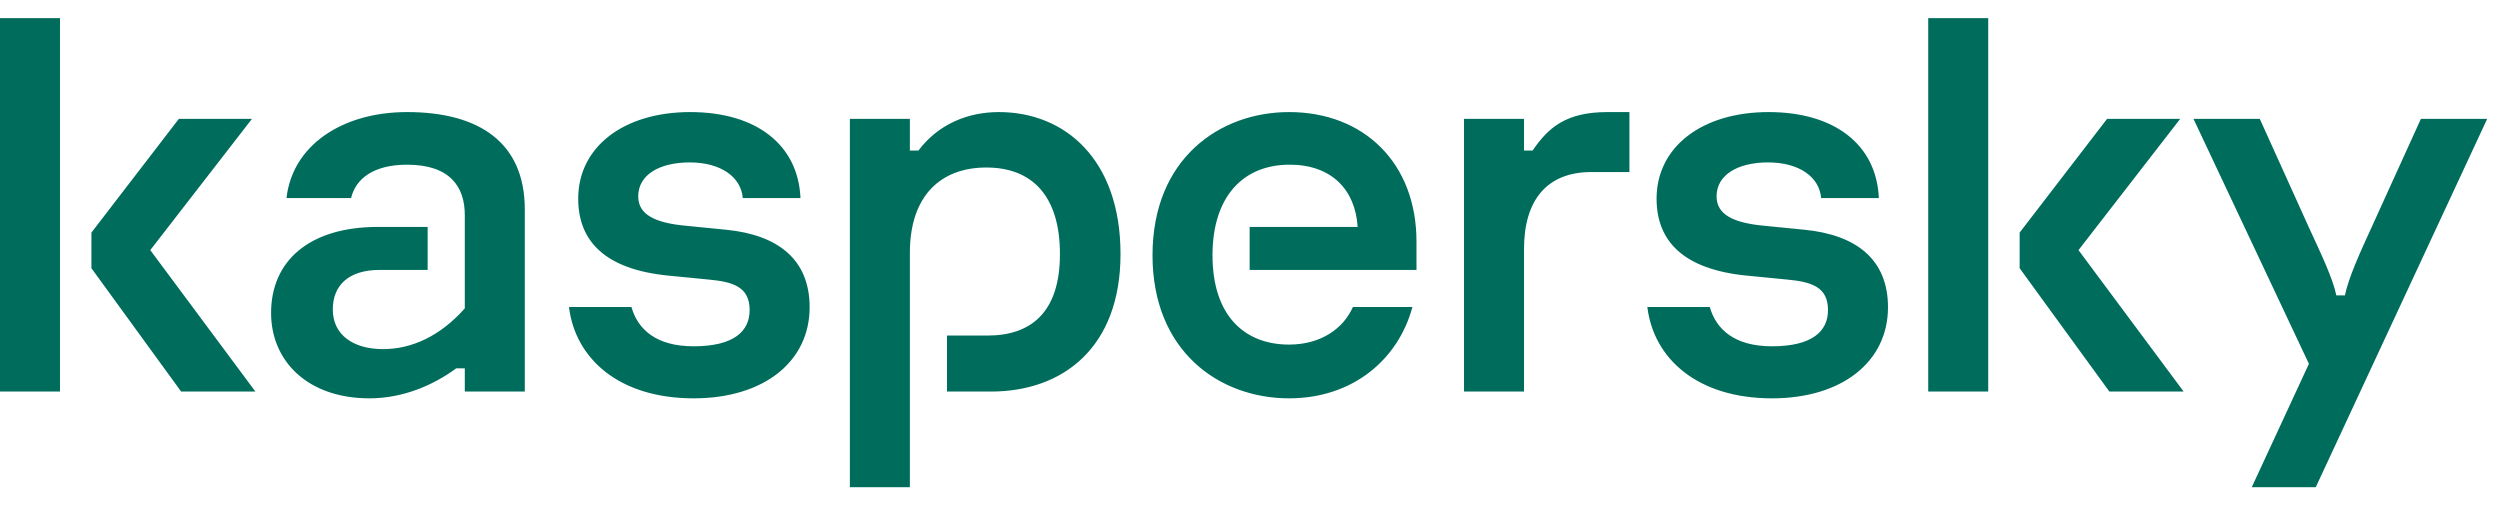 <svg width="188" height="38" xmlns="http://www.w3.org/2000/svg" xmlns:xlink="http://www.w3.org/1999/xlink" xml:space="preserve" overflow="hidden"><g><g><g><g><g><path d="M83.792 19.194C83.792 26.213 79.509 29.532 74.149 29.532L70.873 29.532 70.873 25.32 73.894 25.32C77.127 25.32 79.282 23.576 79.282 19.194 79.282 14.854 77.244 12.684 73.798 12.684 70.48 12.684 68.108 14.727 68.108 19.109L68.108 36.722 63.641 36.722 63.641 9.025 68.108 9.025 68.108 11.408 68.746 11.408C70.235 9.409 72.436 8.515 74.734 8.515 79.669 8.515 83.792 12.088 83.792 19.194ZM54.434 17.364 51.455 17.066C49.115 16.853 47.882 16.215 47.882 14.854 47.882 13.237 49.456 12.301 51.711 12.301 54.051 12.301 55.54 13.407 55.667 14.981L59.964 14.981C59.794 10.982 56.688 8.515 51.753 8.515 46.776 8.515 43.414 11.152 43.414 15.024 43.414 18.257 45.457 20.342 50.094 20.81L53.115 21.108C54.944 21.278 56.178 21.661 56.178 23.405 56.178 24.979 55.029 26.128 52.008 26.128 49.227 26.128 47.856 24.866 47.376 23.174L42.727 23.174C43.19 27.041 46.439 30.042 52.008 30.042 57.242 30.042 60.645 27.276 60.645 23.192 60.645 19.576 58.263 17.747 54.434 17.364ZM101.093 23.174C100.393 24.783 98.718 26 96.342 26 93.066 26 90.641 23.873 90.641 19.279 90.641 14.896 92.896 12.471 96.384 12.471 99.49 12.471 101.277 14.343 101.447 17.151L93.406 17.151 93.406 20.385 105.829 20.385 105.829 18.257C105.829 12.344 101.915 8.515 96.342 8.515 91.152 8.515 86.174 12.046 86.174 19.279 86.174 26.511 91.152 30.042 96.342 30.042 101.089 30.042 104.475 27.118 105.526 23.174ZM30.673 8.515C25.78 8.515 22.121 11.068 21.696 14.982L26.503 14.982C26.844 13.535 28.163 12.472 30.673 12.472 33.906 12.472 34.97 14.174 34.97 16.258L34.97 23.278C33.14 25.363 31.013 26.341 28.886 26.341 26.674 26.341 25.142 25.277 25.142 23.363 25.142 21.533 26.333 20.385 28.631 20.385L32.204 20.385 32.204 17.151 28.503 17.151C23.398 17.151 20.547 19.704 20.547 23.618 20.547 27.277 23.312 30.042 27.865 30.042 30.417 30.042 32.672 29.021 34.331 27.787L34.97 27.787 34.97 29.532 39.437 29.532 39.437 15.832C39.437 10.77 35.991 8.515 30.673 8.515ZM0.363 29.532 4.83 29.532 4.83 1.452 0.363 1.452ZM19.125 9.025 13.68 9.025 7.17 17.577 7.17 20.257 13.849 29.532 19.38 29.532 11.552 18.896ZM180.613 9.025 176.954 17.151C176.061 19.109 175.21 21.023 174.955 22.3L174.316 22.3C174.061 21.023 173.168 19.151 172.275 17.194L168.616 9.025 163.68 9.025 172.275 27.447 168.02 36.722 172.785 36.722 185.548 9.025ZM162.692 9.025 157.247 9.025 150.737 17.577 150.737 20.257 157.417 29.532 162.948 29.532 155.119 18.896ZM134.723 17.364 131.745 17.066C129.405 16.853 128.172 16.215 128.172 14.854 128.172 13.237 129.746 12.301 132.001 12.301 134.34 12.301 135.83 13.407 135.957 14.981L140.254 14.981C140.084 10.982 136.978 8.515 132.043 8.515 127.065 8.515 123.704 11.152 123.704 15.024 123.704 18.257 125.747 20.342 130.384 20.81L133.405 21.108C135.234 21.278 136.468 21.661 136.468 23.405 136.468 24.979 135.319 26.128 132.298 26.128 129.517 26.128 128.146 24.866 127.665 23.174L123.017 23.174C123.48 27.041 126.729 30.042 132.298 30.042 137.531 30.042 140.935 27.276 140.935 23.192 140.935 19.576 138.552 17.747 134.723 17.364ZM143.93 29.532 148.397 29.532 148.397 1.452 143.93 1.452ZM114.473 11.408 113.835 11.408 113.835 9.025 109.367 9.025 109.367 29.532 113.835 29.532 113.835 18.811C113.835 15.152 115.525 13.024 118.855 13.024L121.683 13.024 121.683 8.515 120.046 8.515C116.957 8.515 115.644 9.68 114.473 11.408Z" fill="#006D5C" fill-rule="nonzero" fill-opacity="1" transform="matrix(1.01 0 0 1 -0.367 -0.087)"/></g></g></g></g></g></svg>